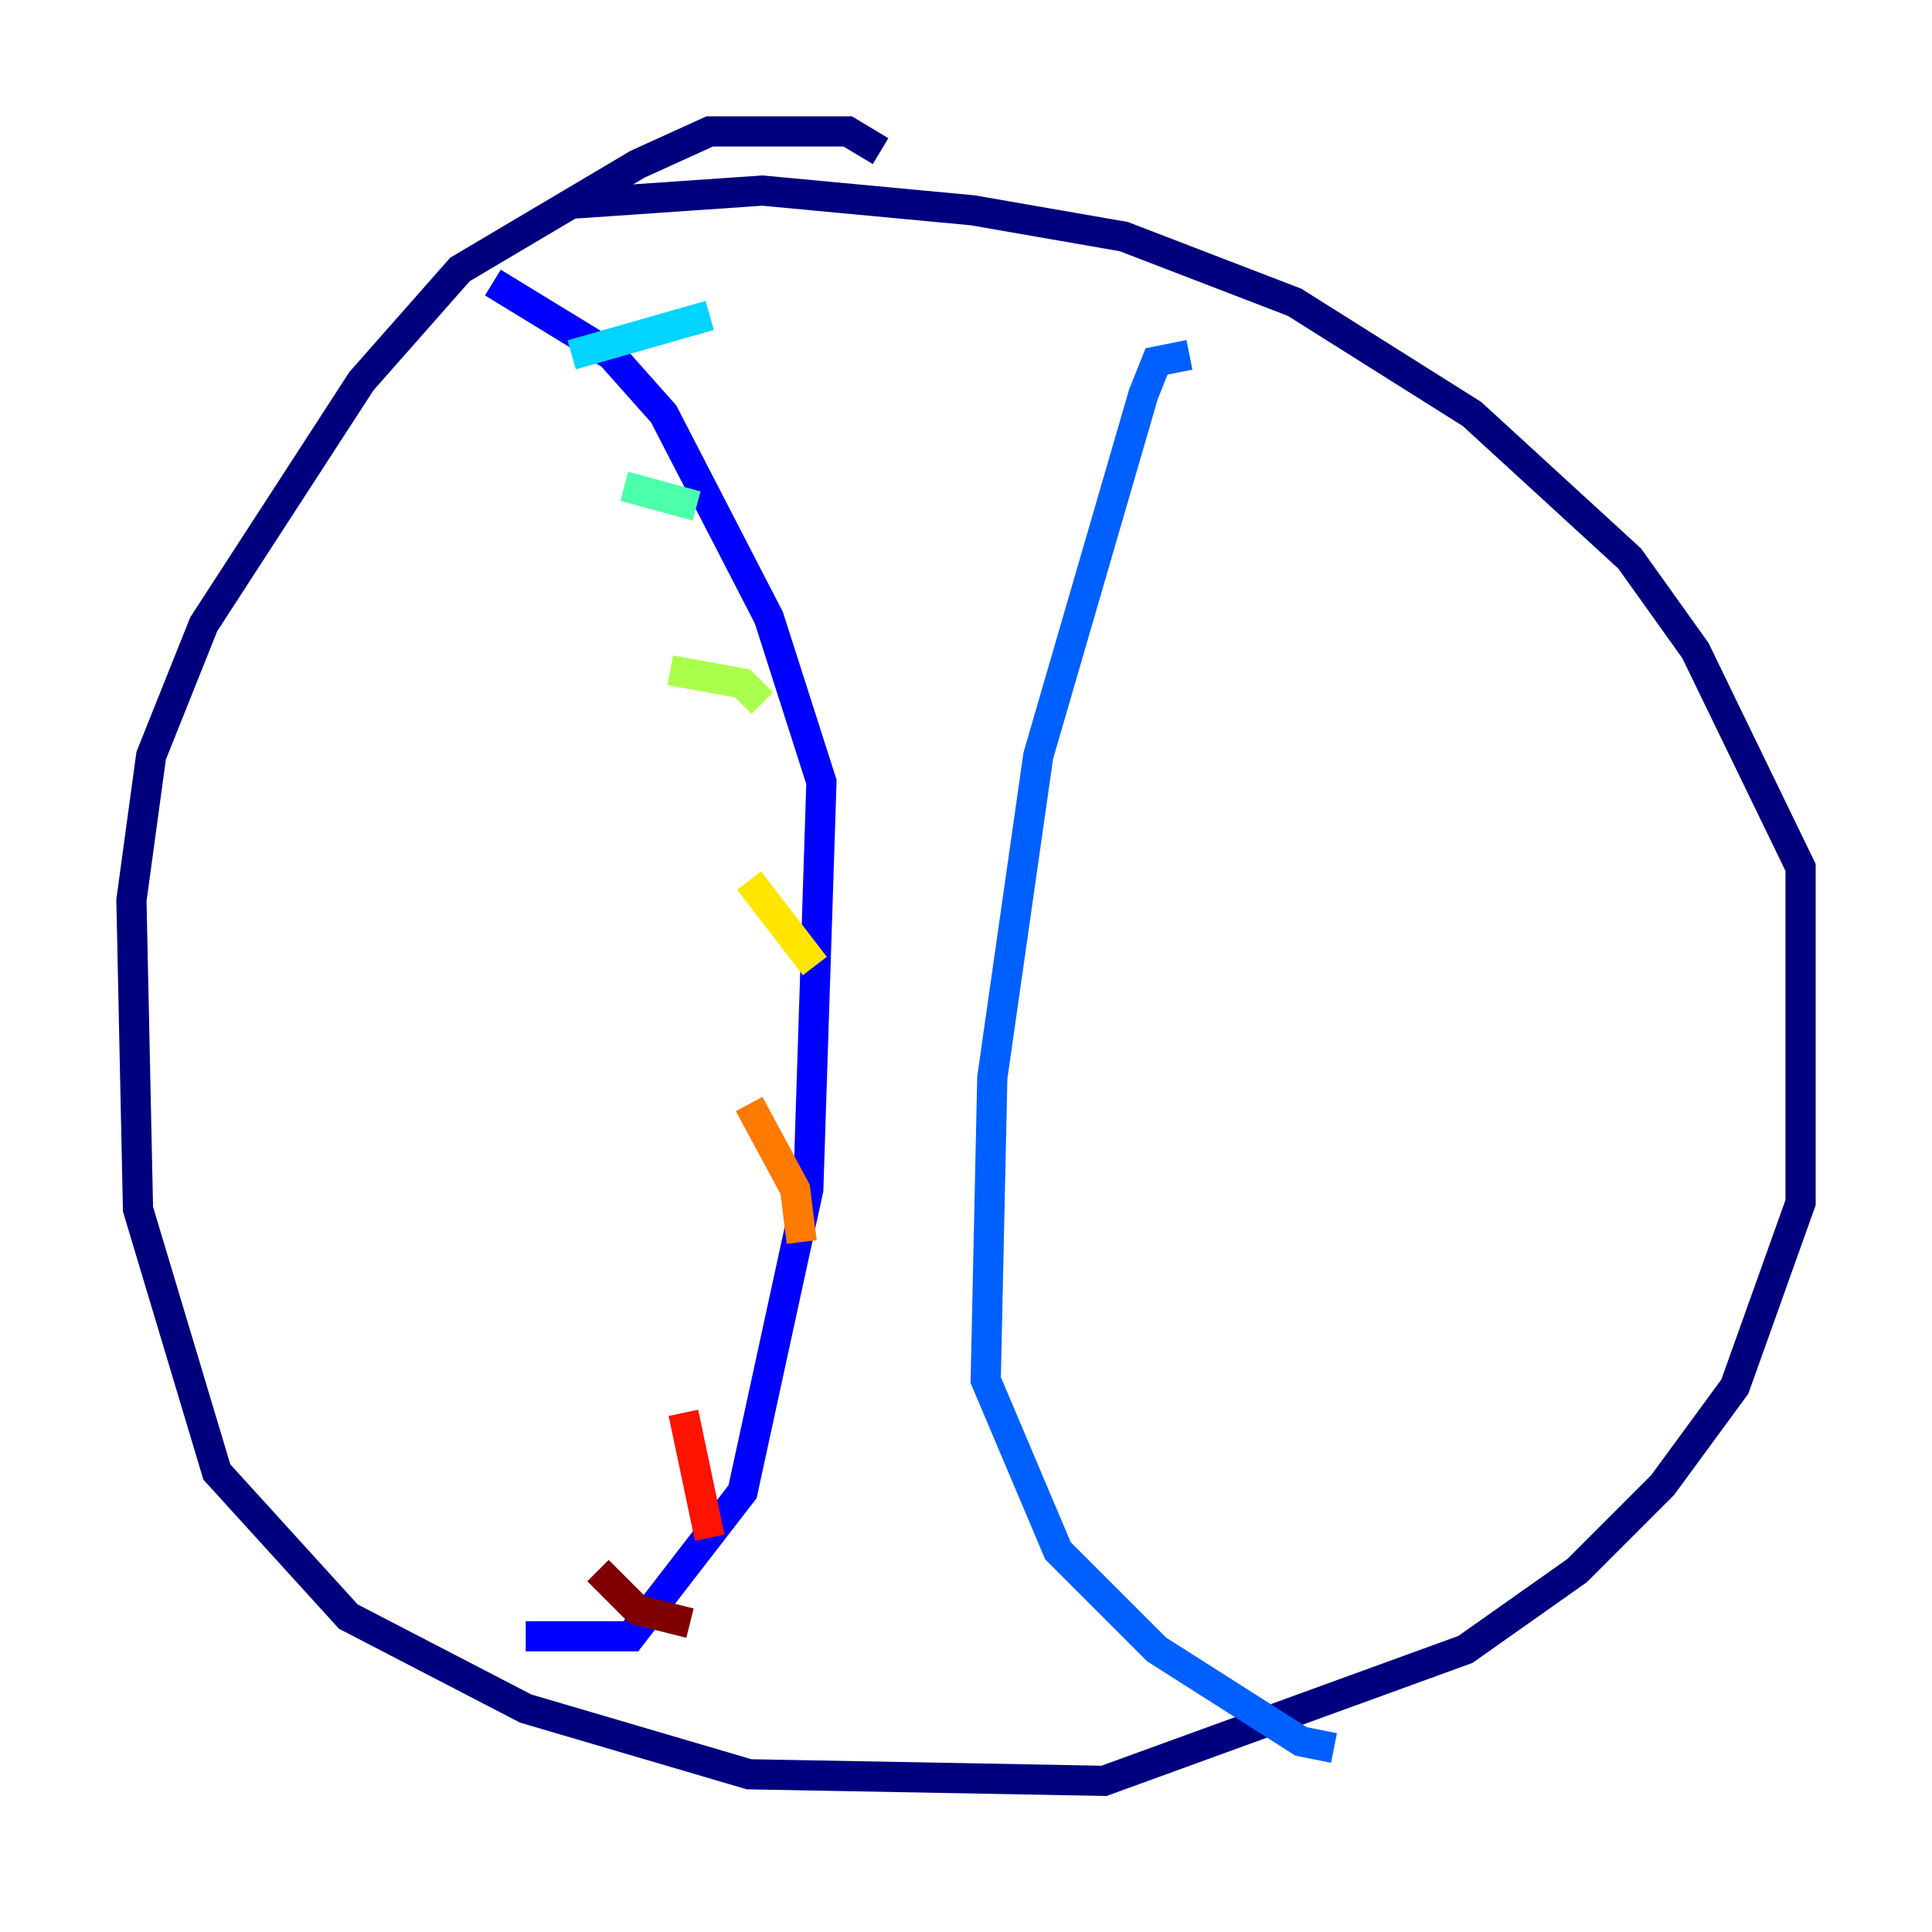 <?xml version="1.0" encoding="utf-8" ?>
<svg baseProfile="tiny" height="128" version="1.2" viewBox="0,0,128,128" width="128" xmlns="http://www.w3.org/2000/svg" xmlns:ev="http://www.w3.org/2001/xml-events" xmlns:xlink="http://www.w3.org/1999/xlink"><defs /><polyline fill="none" points="58.34,10.014 56.163,8.707 47.02,8.707 42.231,10.884 30.476,17.85 23.946,25.252 13.497,41.361 10.014,50.068 8.707,59.646 9.143,80.109 14.367,97.524 23.075,107.102 34.83,113.197 49.633,117.551 73.143,117.986 97.088,109.279 104.49,104.054 110.15,98.395 114.939,91.864 119.293,79.674 119.293,57.469 112.326,43.102 107.973,37.007 97.524,27.429 85.769,20.027 74.449,15.674 64.435,13.932 50.503,12.626 37.878,13.497" stroke="#00007f" stroke-width="2" /><polyline fill="none" points="34.83,108.408 41.796,108.408 49.197,98.83 53.551,78.803 54.422,51.809 50.939,40.925 43.973,27.429 40.49,23.51 32.653,18.721" stroke="#0000fe" stroke-width="2" /><polyline fill="none" points="78.803,23.51 76.626,23.946 75.755,26.122 68.789,50.068 65.742,71.401 65.306,91.429 70.095,102.748 76.626,109.279 86.204,115.374 88.381,115.809" stroke="#0060ff" stroke-width="2" /><polyline fill="none" points="37.878,23.51 47.02,20.898" stroke="#00d4ff" stroke-width="2" /><polyline fill="none" points="41.361,32.218 46.15,33.524" stroke="#4cffaa" stroke-width="2" /><polyline fill="none" points="44.408,44.408 49.197,45.279 50.503,46.585" stroke="#aaff4c" stroke-width="2" /><polyline fill="none" points="49.633,58.34 53.986,64.0" stroke="#ffe500" stroke-width="2" /><polyline fill="none" points="49.633,73.143 52.68,78.803 53.116,82.286" stroke="#ff7a00" stroke-width="2" /><polyline fill="none" points="45.279,93.605 47.02,101.878" stroke="#fe1200" stroke-width="2" /><polyline fill="none" points="39.619,104.054 42.231,106.667 45.714,107.537" stroke="#7f0000" stroke-width="2" /></svg>